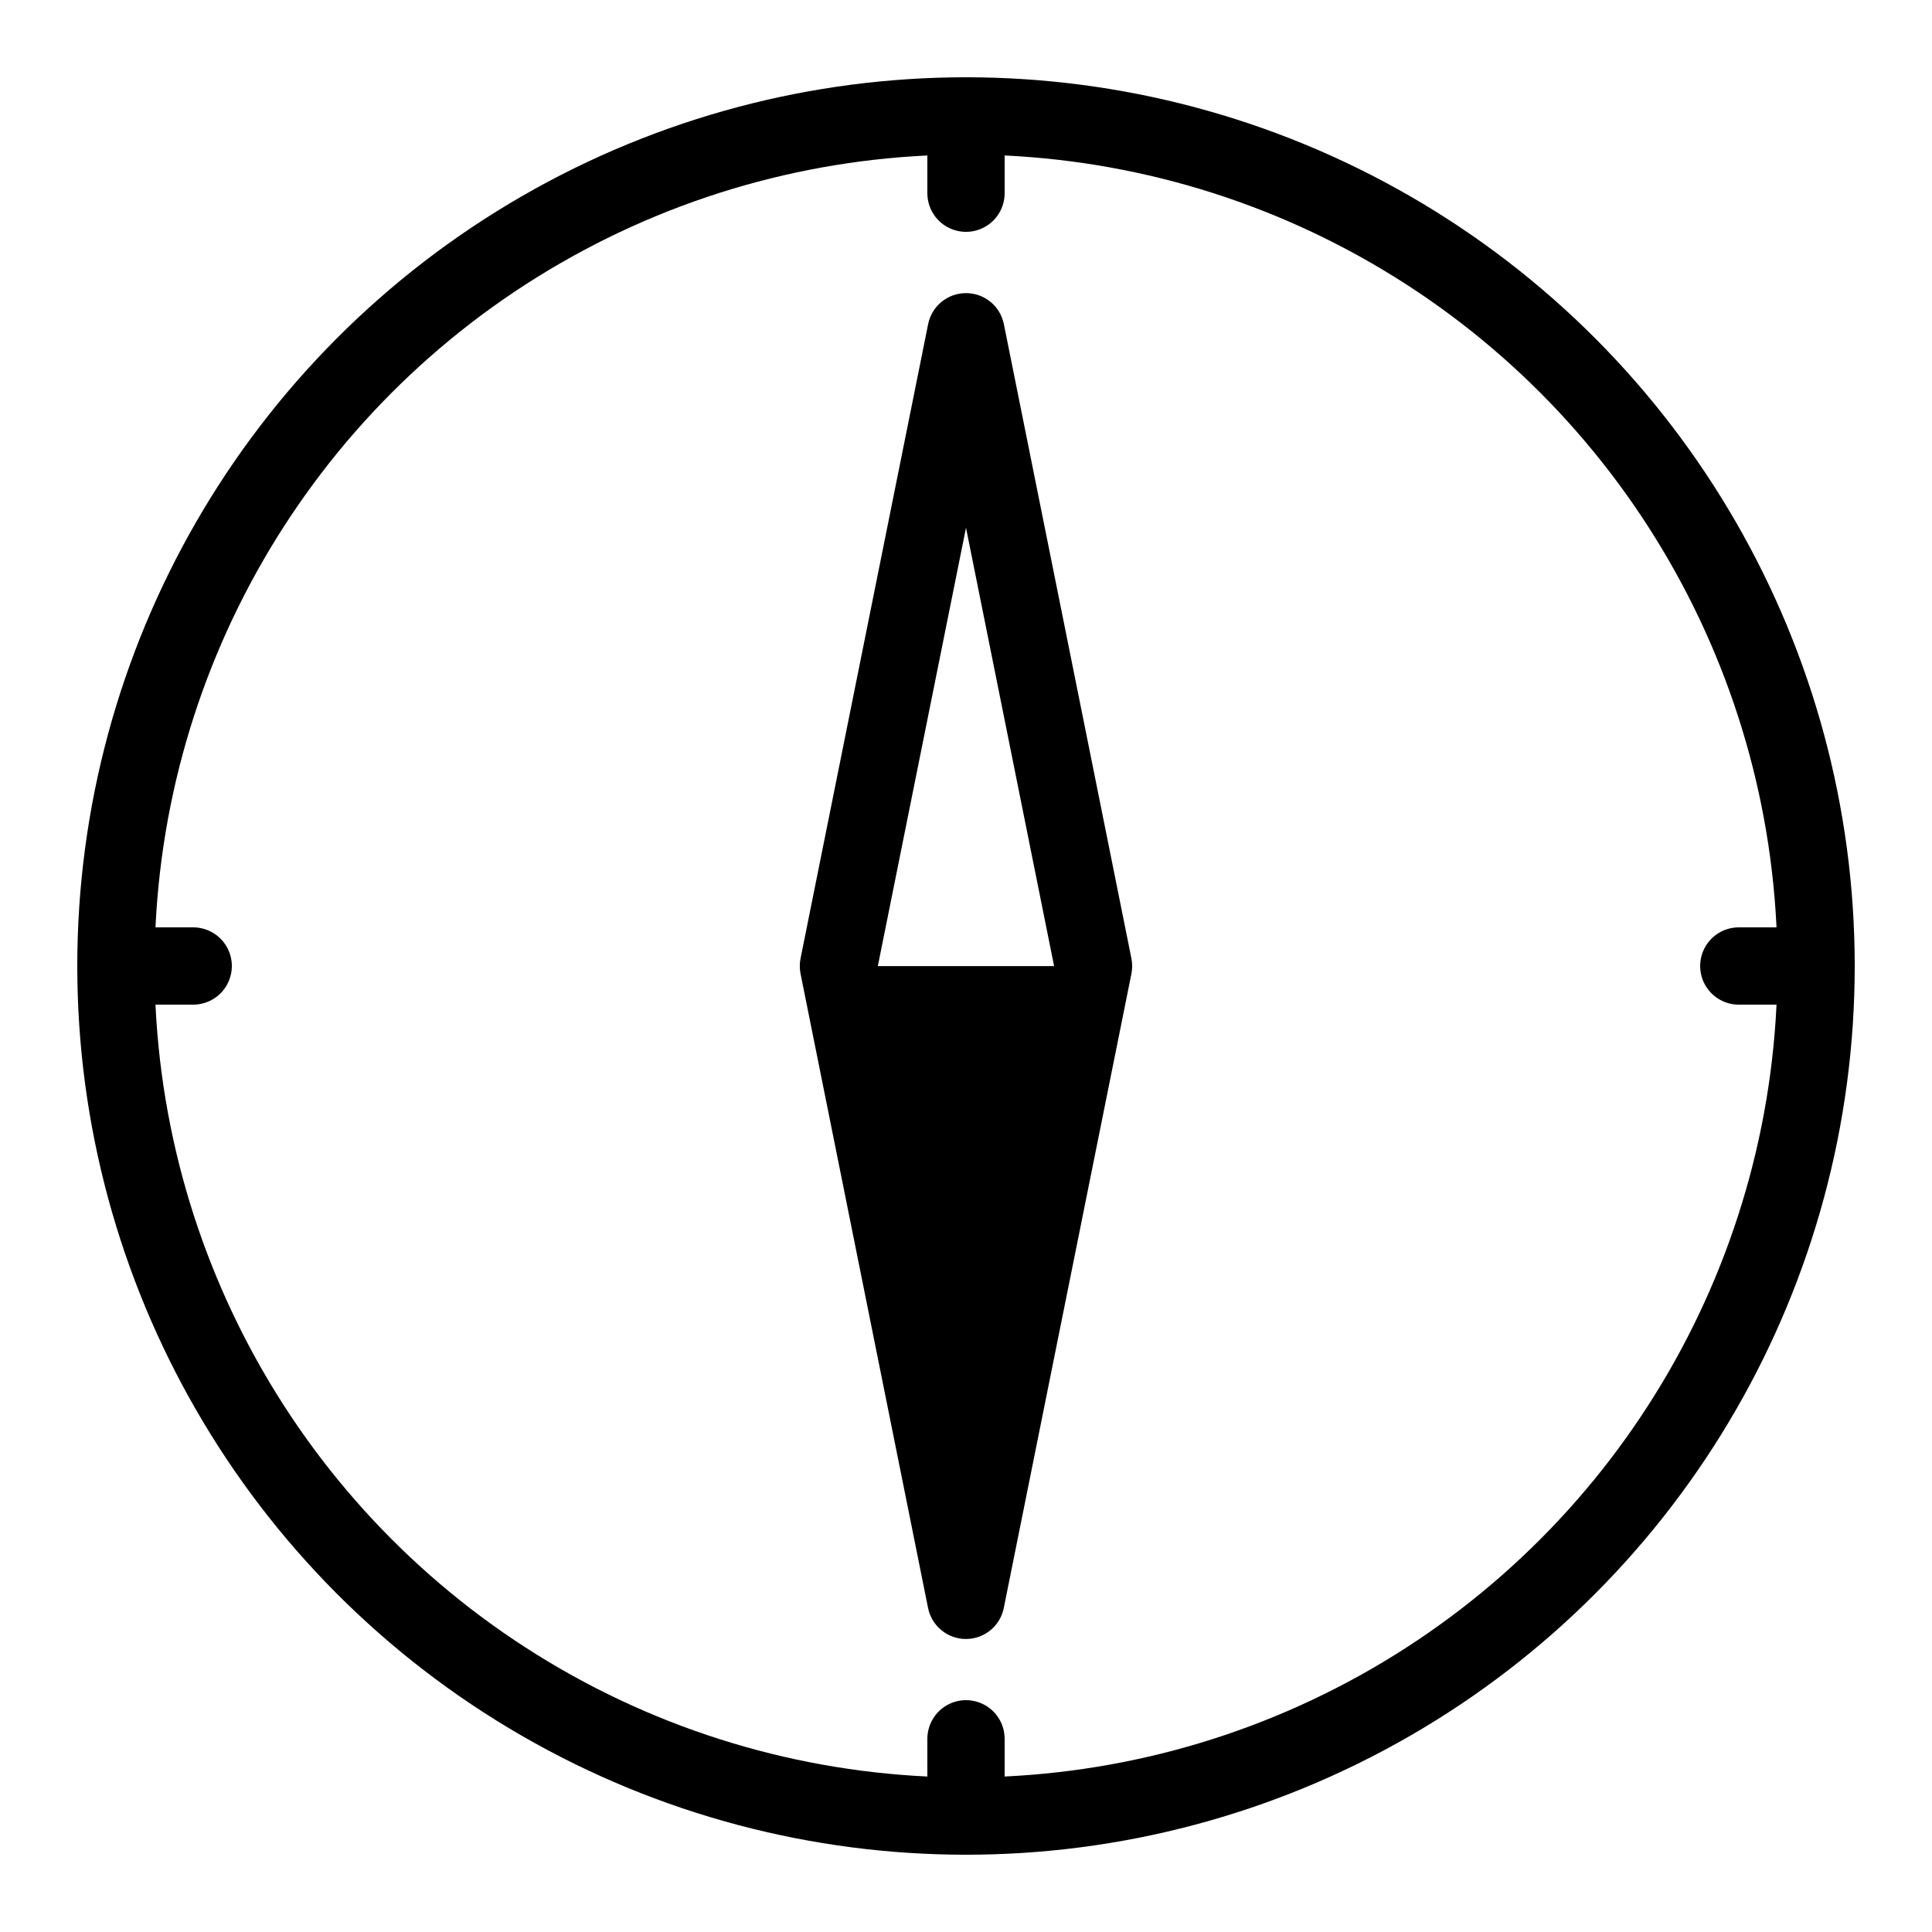 <?xml version="1.0" encoding="iso-8859-1"?>
<!-- Generator: Adobe Illustrator 22.0.1, SVG Export Plug-In . SVG Version: 6.00 Build 0)  -->
<svg version="1.1" id="&#x421;&#x43B;&#x43E;&#x439;_2"
	 xmlns="http://www.w3.org/2000/svg" xmlns:xlink="http://www.w3.org/1999/xlink" x="0px" y="0px" viewBox="0 0 50 50"
	 style="enable-background:new 0 0 50 50;" xml:space="preserve">
<circle style="fill:none;stroke:#000000;stroke-width:2;stroke-linecap:round;stroke-miterlimit:10;" cx="25" cy="25" r="22"/>
<path d="M25.98,8.389C25.887,7.922,25.477,7.586,25,7.586s-0.887,0.336-0.98,0.803l-3.302,16.416c-0.026,0.13-0.026,0.264,0,0.395
	l3.3,16.414c0.094,0.467,0.504,0.803,0.98,0.803s0.887-0.336,0.98-0.803L29.281,25.2c0.026-0.13,0.026-0.264,0-0.395L25.98,8.389z
	 M25,13.659l2.28,11.344l-4.562,0v0L25,13.659z"/>
<line style="fill:none;stroke:#000000;stroke-width:2;stroke-linecap:round;stroke-miterlimit:10;" x1="25" y1="3" x2="25" y2="5"/>
<line style="fill:none;stroke:#000000;stroke-width:2;stroke-linecap:round;stroke-miterlimit:10;" x1="25" y1="45" x2="25" y2="47"/>
<line style="fill:none;stroke:#000000;stroke-width:2;stroke-linecap:round;stroke-miterlimit:10;" x1="47" y1="25" x2="45" y2="25"/>
<line style="fill:none;stroke:#000000;stroke-width:2;stroke-linecap:round;stroke-miterlimit:10;" x1="5" y1="25" x2="3" y2="25"/>
</svg>